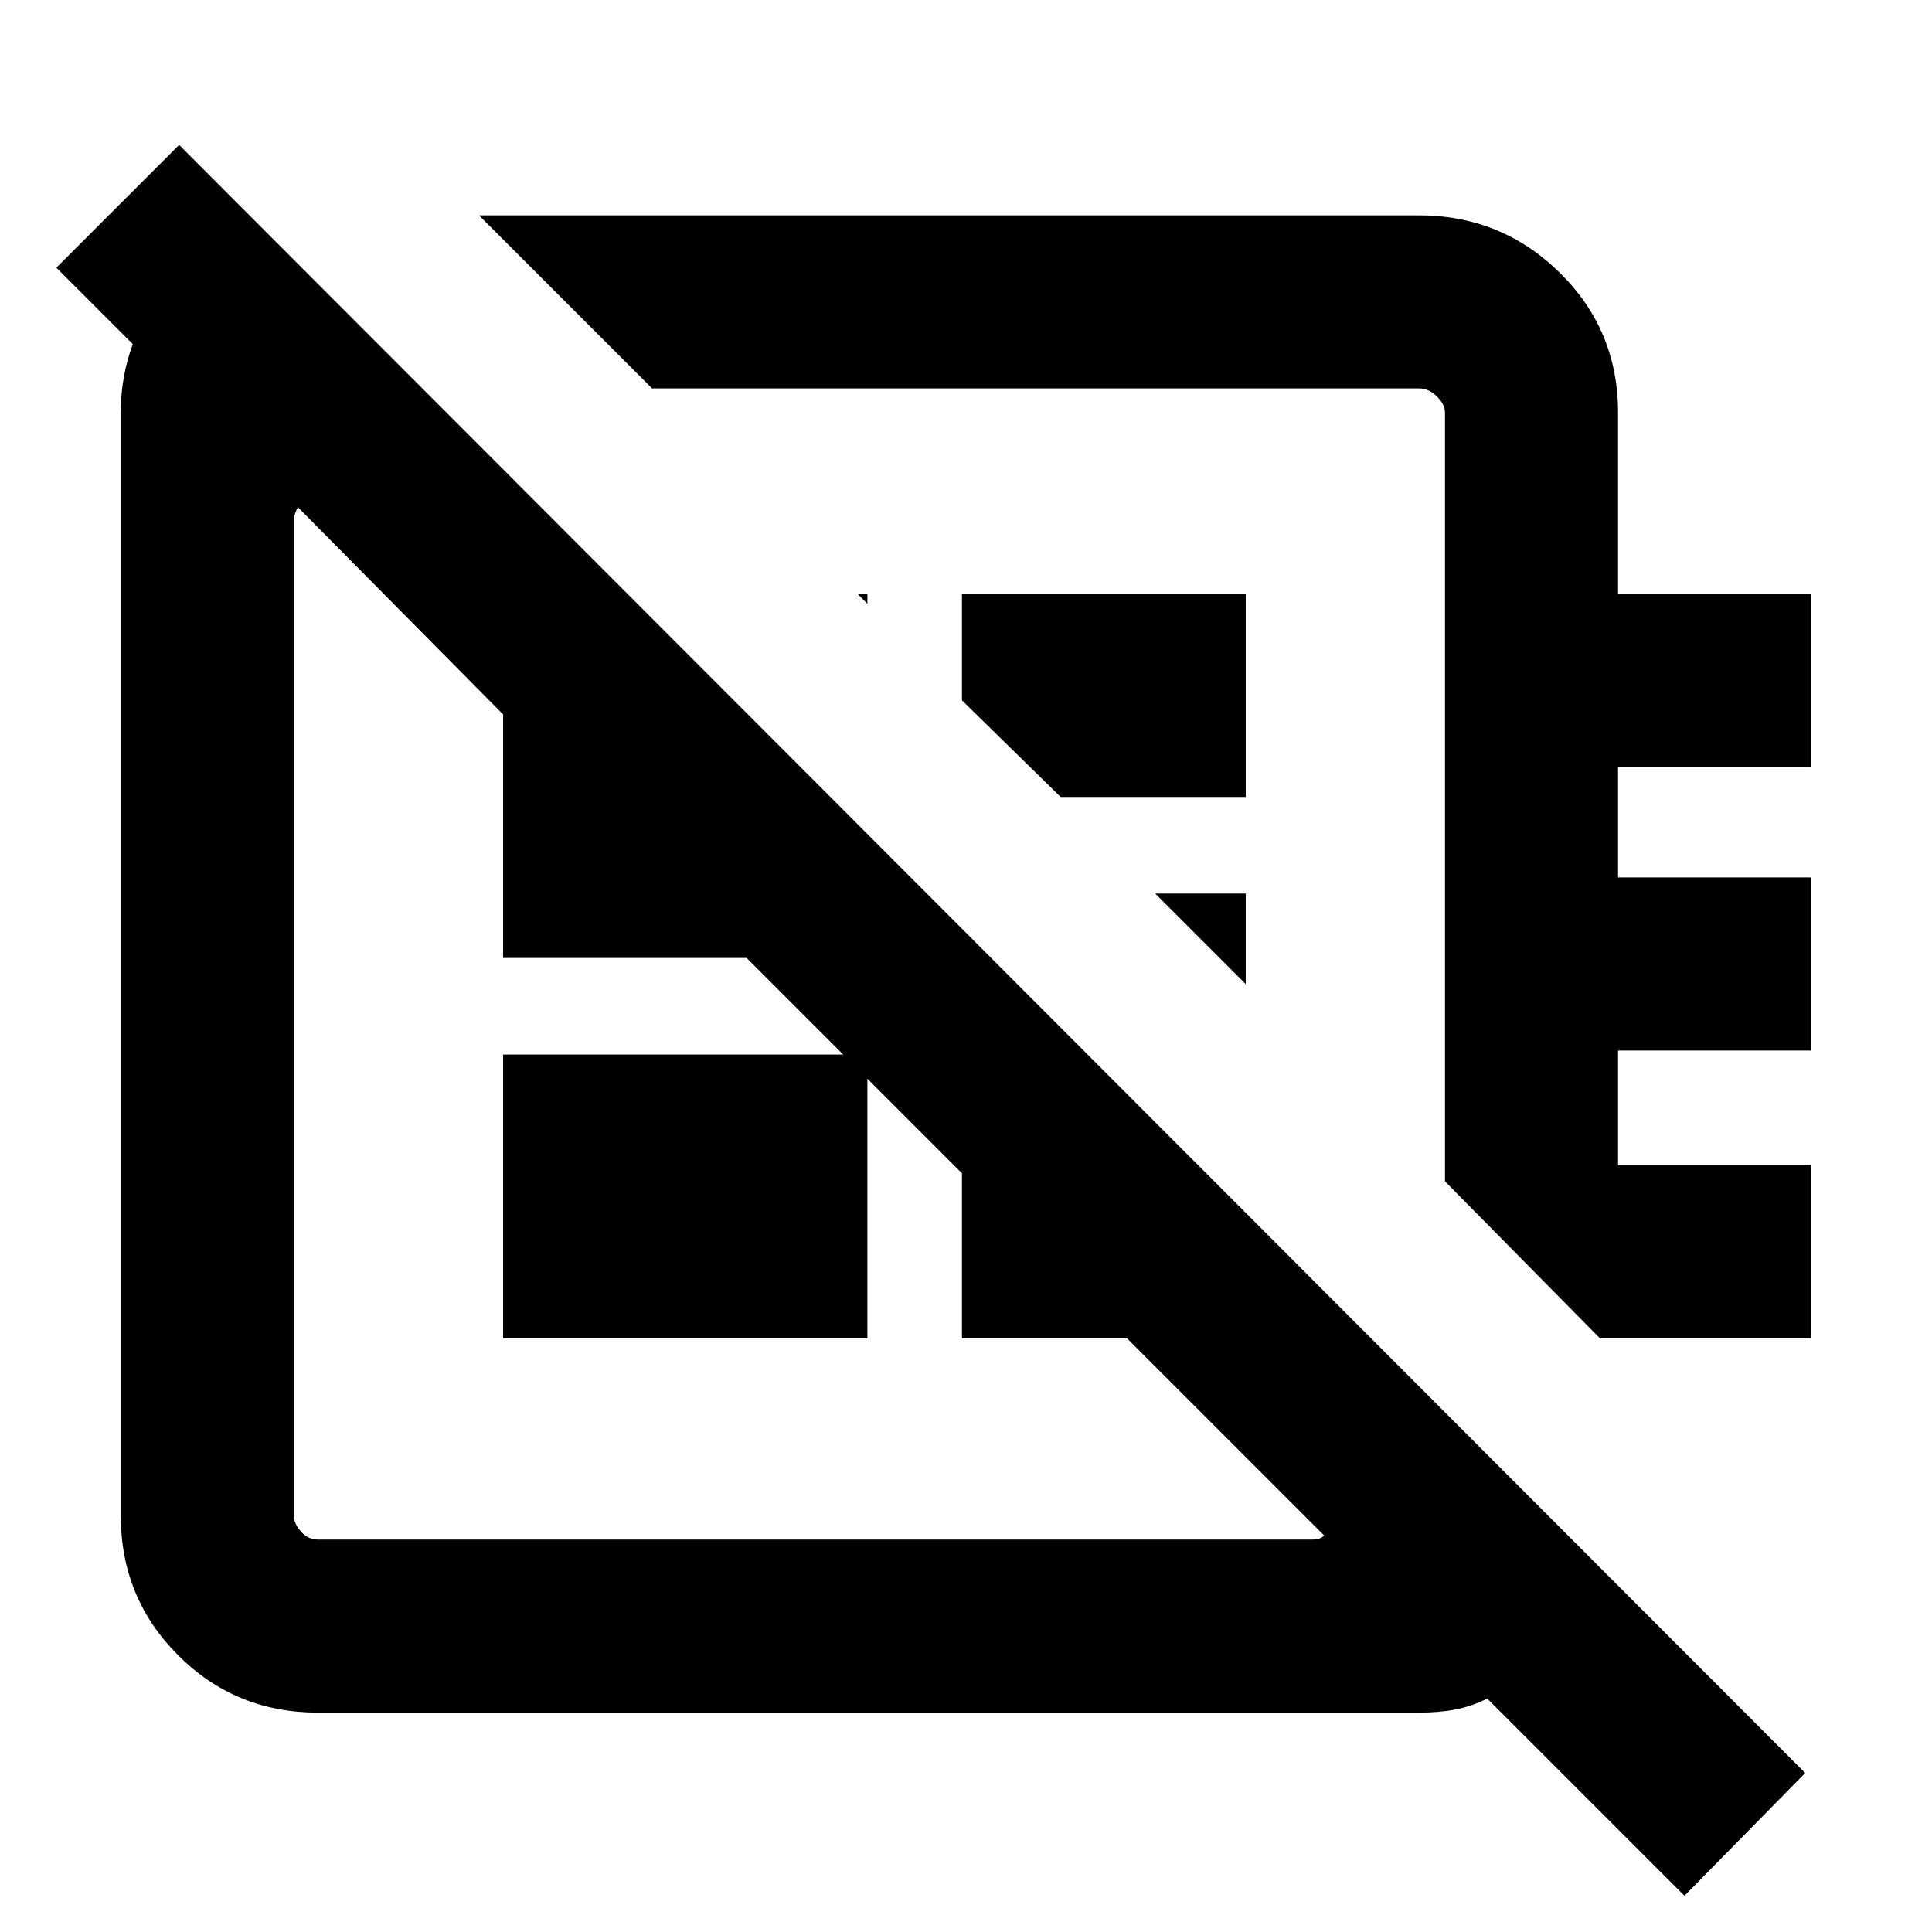 <svg xmlns="http://www.w3.org/2000/svg" height="24" width="24"><path d="M20.925 23.55 18.475 21.1Q18.275 21.2 18.075 21.237Q17.875 21.275 17.625 21.275H3.95Q2.925 21.275 2.213 20.562Q1.5 19.85 1.5 18.825V5.125Q1.5 4.9 1.538 4.687Q1.575 4.475 1.65 4.275L0.7 3.325L2.225 1.8L22.425 22.025ZM5.95 2.675H17.625Q18.65 2.675 19.375 3.387Q20.1 4.1 20.1 5.125V7.375H22.5V9.525H20.1V10.9H22.5V13.05H20.1V14.475H22.5V16.625H19.875L17.95 14.675V5.125Q17.95 5.025 17.85 4.925Q17.75 4.825 17.625 4.825H8.1ZM10.775 7.5 10.65 7.375H10.775ZM13.175 9.9 11.95 8.7V7.375H15.475V9.9ZM15.475 12.225 14.35 11.1H15.475ZM10.25 12.875Q10.25 12.875 10.25 12.875Q10.25 12.875 10.25 12.875Q10.25 12.875 10.25 12.875Q10.25 12.875 10.25 12.875Q10.25 12.875 10.25 12.875Q10.25 12.875 10.25 12.875ZM13.025 9.75Q13.025 9.75 13.025 9.75Q13.025 9.75 13.025 9.75ZM6.25 16.625V13.1H10.775V16.625ZM3.95 19.125H16.3Q16.35 19.125 16.388 19.113Q16.425 19.1 16.45 19.075L14 16.625H11.95V14.575L9.275 11.9H6.25V8.875L3.7 6.3Q3.675 6.35 3.663 6.387Q3.65 6.425 3.65 6.45V18.825Q3.65 18.925 3.738 19.025Q3.825 19.125 3.95 19.125Z"/></svg>